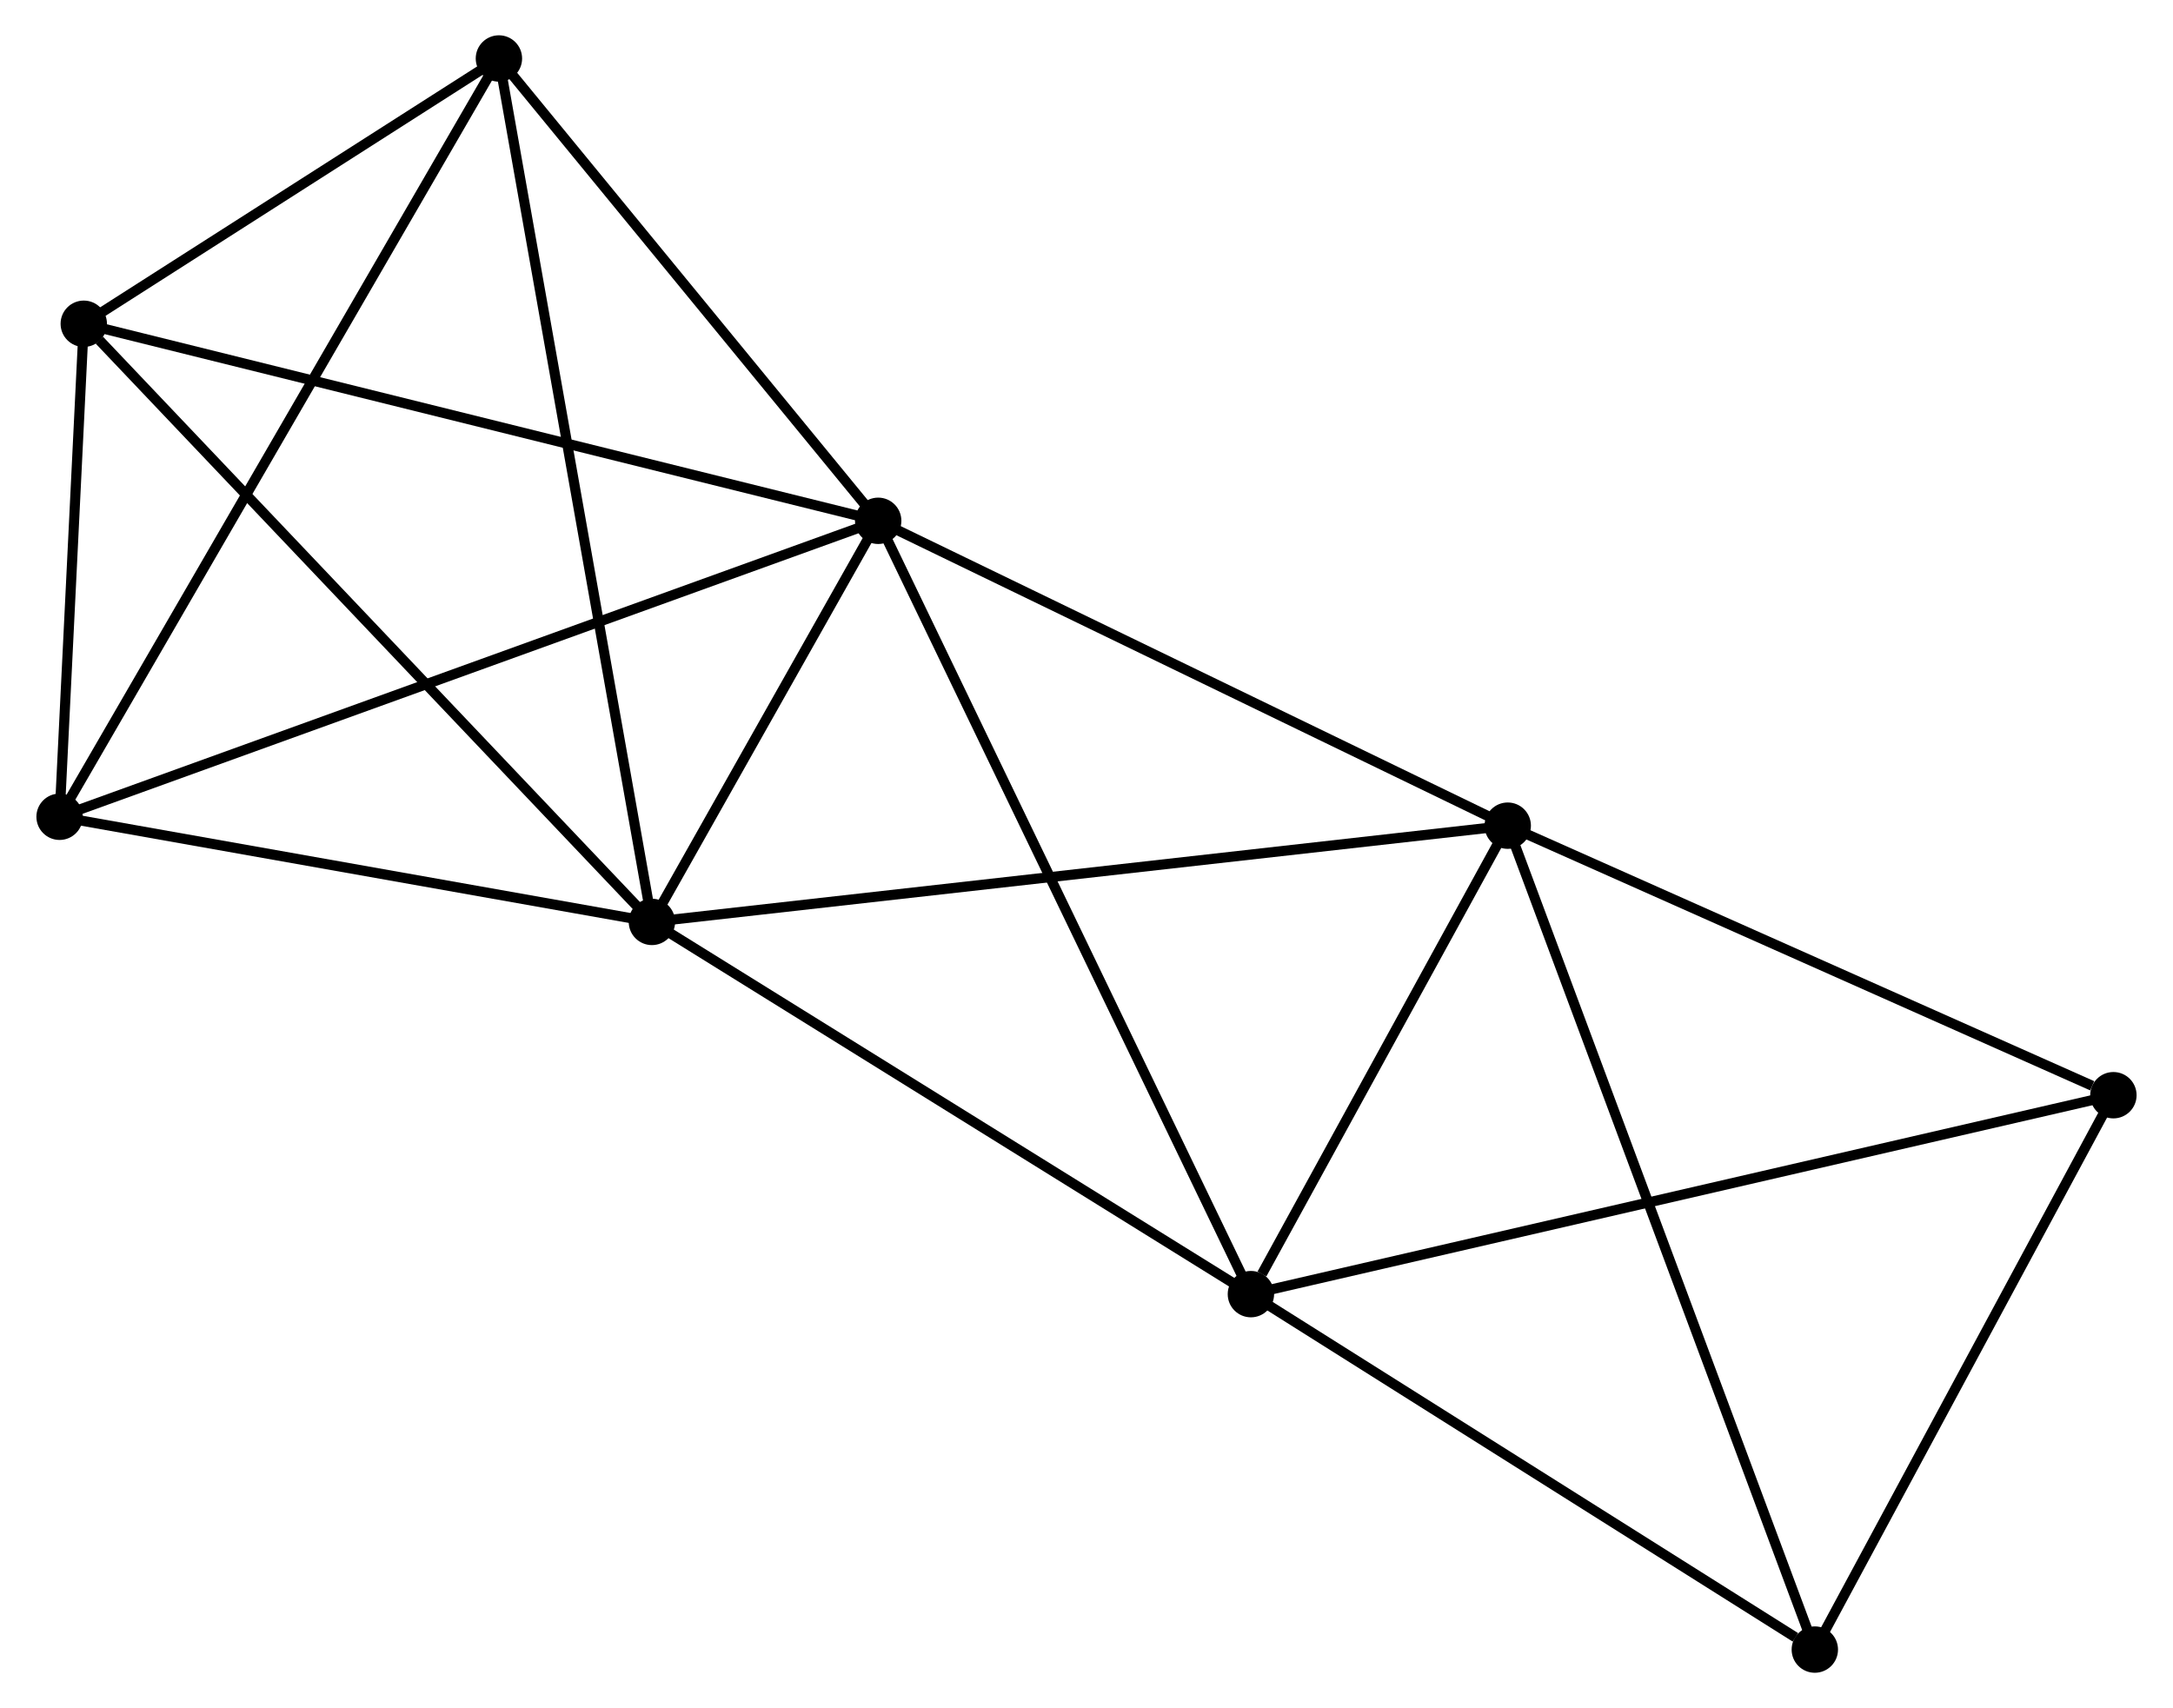 <?xml version="1.0" encoding="UTF-8" standalone="no"?>
<!DOCTYPE svg PUBLIC "-//W3C//DTD SVG 1.1//EN"
 "http://www.w3.org/Graphics/SVG/1.1/DTD/svg11.dtd">
<!-- Generated by graphviz version 2.36.0 (20140111.2315)
 -->
<!-- Title: %3 Pages: 1 -->
<svg width="215pt" height="169pt"
 viewBox="0.00 0.00 215.29 169.40" xmlns="http://www.w3.org/2000/svg" xmlns:xlink="http://www.w3.org/1999/xlink">
<g id="graph0" class="graph" transform="scale(1 1) rotate(0) translate(4 165.396)">
<title>%3</title>
<!-- 0 -->
<g id="node1" class="node"><title>0</title>
<ellipse fill="black" stroke="black" cx="60.545" cy="-73.966" rx="1.8" ry="1.8"/>
</g>
<!-- 1 -->
<g id="node2" class="node"><title>1</title>
<ellipse fill="black" stroke="black" cx="82.986" cy="-113.745" rx="1.8" ry="1.8"/>
</g>
<!-- 0&#45;&#45;1 -->
<g id="edge1" class="edge"><title>0&#45;&#45;1</title>
<path fill="none" stroke="black" d="M61.509,-75.675C65.201,-82.218 78.409,-105.631 82.05,-112.087"/>
</g>
<!-- 2 -->
<g id="node3" class="node"><title>2</title>
<ellipse fill="black" stroke="black" cx="119.95" cy="-37.051" rx="1.8" ry="1.8"/>
</g>
<!-- 0&#45;&#45;2 -->
<g id="edge2" class="edge"><title>0&#45;&#45;2</title>
<path fill="none" stroke="black" d="M62.259,-72.901C70.934,-67.51 109.918,-43.285 118.342,-38.05"/>
</g>
<!-- 3 -->
<g id="node4" class="node"><title>3</title>
<ellipse fill="black" stroke="black" cx="145.421" cy="-83.511" rx="1.8" ry="1.8"/>
</g>
<!-- 0&#45;&#45;3 -->
<g id="edge3" class="edge"><title>0&#45;&#45;3</title>
<path fill="none" stroke="black" d="M62.643,-74.202C74.386,-75.522 131.846,-81.985 143.397,-83.284"/>
</g>
<!-- 4 -->
<g id="node5" class="node"><title>4</title>
<ellipse fill="black" stroke="black" cx="45.371" cy="-159.596" rx="1.8" ry="1.8"/>
</g>
<!-- 0&#45;&#45;4 -->
<g id="edge4" class="edge"><title>0&#45;&#45;4</title>
<path fill="none" stroke="black" d="M60.228,-75.754C58.253,-86.898 47.656,-146.702 45.687,-157.818"/>
</g>
<!-- 5 -->
<g id="node6" class="node"><title>5</title>
<ellipse fill="black" stroke="black" cx="4.199" cy="-133.287" rx="1.8" ry="1.8"/>
</g>
<!-- 0&#45;&#45;5 -->
<g id="edge5" class="edge"><title>0&#45;&#45;5</title>
<path fill="none" stroke="black" d="M59.152,-75.432C51.424,-83.568 13.872,-123.103 5.75,-131.654"/>
</g>
<!-- 6 -->
<g id="node7" class="node"><title>6</title>
<ellipse fill="black" stroke="black" cx="1.8" cy="-84.393" rx="1.8" ry="1.8"/>
</g>
<!-- 0&#45;&#45;6 -->
<g id="edge6" class="edge"><title>0&#45;&#45;6</title>
<path fill="none" stroke="black" d="M58.59,-74.312C49.671,-75.896 12.88,-82.426 3.822,-84.034"/>
</g>
<!-- 1&#45;&#45;2 -->
<g id="edge7" class="edge"><title>1&#45;&#45;2</title>
<path fill="none" stroke="black" d="M83.9,-111.849C89.014,-101.239 114.038,-49.318 119.069,-38.881"/>
</g>
<!-- 1&#45;&#45;3 -->
<g id="edge8" class="edge"><title>1&#45;&#45;3</title>
<path fill="none" stroke="black" d="M84.787,-112.873C93.905,-108.458 134.877,-88.617 143.731,-84.33"/>
</g>
<!-- 1&#45;&#45;4 -->
<g id="edge9" class="edge"><title>1&#45;&#45;4</title>
<path fill="none" stroke="black" d="M81.735,-115.271C76.024,-122.232 52.466,-150.948 46.666,-158.018"/>
</g>
<!-- 1&#45;&#45;5 -->
<g id="edge10" class="edge"><title>1&#45;&#45;5</title>
<path fill="none" stroke="black" d="M81.039,-114.228C70.138,-116.932 16.8,-130.162 6.079,-132.821"/>
</g>
<!-- 1&#45;&#45;6 -->
<g id="edge11" class="edge"><title>1&#45;&#45;6</title>
<path fill="none" stroke="black" d="M81.29,-113.132C70.816,-109.345 14.999,-89.165 3.769,-85.105"/>
</g>
<!-- 2&#45;&#45;3 -->
<g id="edge12" class="edge"><title>2&#45;&#45;3</title>
<path fill="none" stroke="black" d="M121.045,-39.047C125.235,-46.69 140.226,-74.035 144.359,-81.574"/>
</g>
<!-- 7 -->
<g id="node8" class="node"><title>7</title>
<ellipse fill="black" stroke="black" cx="205.489" cy="-56.779" rx="1.8" ry="1.8"/>
</g>
<!-- 2&#45;&#45;7 -->
<g id="edge13" class="edge"><title>2&#45;&#45;7</title>
<path fill="none" stroke="black" d="M121.737,-37.463C132.869,-40.031 192.609,-53.808 203.712,-56.369"/>
</g>
<!-- 8 -->
<g id="node9" class="node"><title>8</title>
<ellipse fill="black" stroke="black" cx="175.877" cy="-1.8" rx="1.8" ry="1.8"/>
</g>
<!-- 2&#45;&#45;8 -->
<g id="edge14" class="edge"><title>2&#45;&#45;8</title>
<path fill="none" stroke="black" d="M121.811,-35.878C130.302,-30.526 165.329,-8.449 173.952,-3.013"/>
</g>
<!-- 3&#45;&#45;7 -->
<g id="edge15" class="edge"><title>3&#45;&#45;7</title>
<path fill="none" stroke="black" d="M147.154,-82.74C155.772,-78.905 193.971,-61.905 203.386,-57.714"/>
</g>
<!-- 3&#45;&#45;8 -->
<g id="edge16" class="edge"><title>3&#45;&#45;8</title>
<path fill="none" stroke="black" d="M146.058,-81.805C150.021,-71.171 171.292,-14.104 175.245,-3.497"/>
</g>
<!-- 4&#45;&#45;5 -->
<g id="edge17" class="edge"><title>4&#45;&#45;5</title>
<path fill="none" stroke="black" d="M43.602,-158.466C36.83,-154.138 12.597,-138.654 5.916,-134.384"/>
</g>
<!-- 4&#45;&#45;6 -->
<g id="edge18" class="edge"><title>4&#45;&#45;6</title>
<path fill="none" stroke="black" d="M44.462,-158.025C38.791,-148.239 8.361,-95.717 2.705,-85.955"/>
</g>
<!-- 5&#45;&#45;6 -->
<g id="edge19" class="edge"><title>5&#45;&#45;6</title>
<path fill="none" stroke="black" d="M4.096,-131.186C3.701,-123.144 2.289,-94.366 1.9,-86.432"/>
</g>
<!-- 7&#45;&#45;8 -->
<g id="edge20" class="edge"><title>7&#45;&#45;8</title>
<path fill="none" stroke="black" d="M204.504,-54.949C200.008,-46.602 181.463,-12.17 176.897,-3.692"/>
</g>
</g>
</svg>
